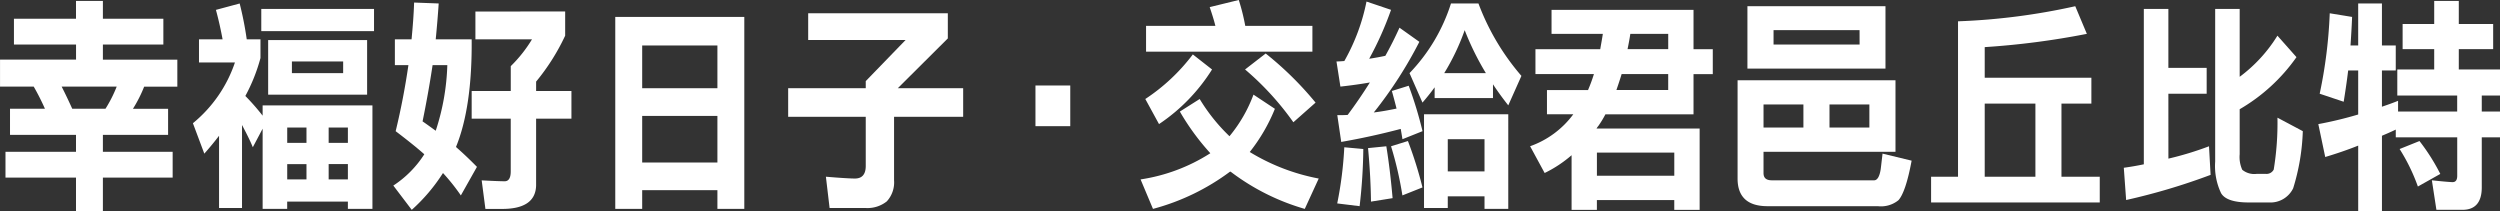 <svg id="section3_subtitle" xmlns="http://www.w3.org/2000/svg" width="289.407" height="24.475" viewBox="0 0 289.407 24.475">
  <rect x="0" y="0" width="289.407" height="24.475" fill="#333333" stroke="none"/>
  <g id="Group_4667" data-name="Group 4667">
    <path id="Path_21928" data-name="Path 21928" d="M78.795,588.679v-2.06h3.113v2.06h7v2.989h-7v1.748h8.618v3.123h-3.84a15.577,15.577,0,0,1-1.3,2.566h4.07v3.017H81.908v1.959h8.076v2.985H81.908v3.918H78.795v-3.918H70.632v-2.985h8.163v-1.959H71.156V599.1H75.2a27.26,27.26,0,0,0-1.3-2.566H70v-3.123h8.8v-1.748H71.611v-2.989ZM82.207,599.1a15.222,15.222,0,0,0,1.3-2.566H77.134c.432.846.842,1.72,1.228,2.566Z" transform="translate(-69.997 -586.509)" fill="#fff"/>
    <path id="Path_21929" data-name="Path 21929" d="M81.084,590.835h1.591V593a20.166,20.166,0,0,1-1.752,4.391,25.714,25.714,0,0,1,2,2.281v-1.191H95.635v11.98H92.793v-.842H85.766v.842H82.924v-9.28l-1.136,2.143c-.363-.879-.8-1.72-1.251-2.571v9.607H77.879V602c-.547.717-1.113,1.4-1.706,2.069l-1.32-3.523a15.479,15.479,0,0,0,4.866-7.036H75.557v-2.672h2.732c-.207-1.113-.455-2.249-.773-3.412l2.75-.74A39.289,39.289,0,0,1,81.084,590.835Zm14.735-3.518v2.566H82.768v-2.566Zm-.8,3.6v6.324H83.563v-6.324ZM88,602.819v-1.775h-2.23v1.775Zm0,4.231v-1.771h-2.23v1.771ZM92.246,593.4H86.313v1.347h5.932Zm-1.679,9.418h2.226v-1.775H90.567Zm2.226,4.231v-1.771H90.567v1.771Z" transform="translate(-52.521 -586.282)" fill="#fff"/>
    <path id="Path_21930" data-name="Path 21930" d="M85.15,586.765c-.092,1.375-.207,2.75-.345,4.153h4.162q.069,7.857-1.817,12.462c.906.791,1.7,1.559,2.428,2.3l-1.863,3.307a23.289,23.289,0,0,0-2.069-2.594,20.39,20.39,0,0,1-3.615,4.263l-2.134-2.81a12.082,12.082,0,0,0,3.587-3.624c-1.021-.9-2.134-1.77-3.316-2.672.635-2.617,1.113-5.155,1.476-7.643H80.077v-2.989h1.932c.138-1.458.253-2.884.294-4.259Zm1,7.142H84.442q-.476,3.173-1.159,6.508c.543.372,1.044.74,1.522,1.085A26.655,26.655,0,0,0,86.148,593.906Zm13.64-6.213v2.8a24.873,24.873,0,0,1-3.362,5.316V596.9h4.088v3.2H96.426v7.749c-.051,1.8-1.366,2.7-3.914,2.7H90.558l-.432-3.307c1.476.083,2.364.106,2.663.106.451,0,.7-.368.7-1.136V600.1H88.967v-3.2h4.525v-2.879a15.628,15.628,0,0,0,2.456-3.1H89.4v-3.224Z" transform="translate(-34.365 -586.364)" fill="#fff"/>
    <path id="Path_21931" data-name="Path 21931" d="M100.422,609.242H97.309v-2.166H88.6v2.166H85.485V587.021h14.937Zm-3.113-13.967v-4.948H88.6v4.948Zm0,8.6v-5.394H88.6v5.394Z" transform="translate(-14.259 -585.062)" fill="#fff"/>
    <path id="Path_21932" data-name="Path 21932" d="M108.32,586.929v2.911l-5.794,5.767h7.57v3.307h-8v7.354a3.237,3.237,0,0,1-.842,2.437,3.578,3.578,0,0,1-2.433.768H94.633l-.428-3.624c1.817.156,2.929.211,3.362.211.819,0,1.251-.478,1.251-1.458v-5.689H89.837v-3.307h8.981v-.823l4.613-4.76H92.155v-3.095Z" transform="translate(1.403 -585.393)" fill="#fff"/>
    <path id="Path_21933" data-name="Path 21933" d="M96.062,593.456v-4.709h4.029v4.709Z" transform="translate(23.806 -578.85)" fill="#fff"/>
    <path id="Path_21934" data-name="Path 21934" d="M114.257,599.191a20.2,20.2,0,0,1-2.911,5,23.749,23.749,0,0,0,7.984,3.072l-1.614,3.514a26.083,26.083,0,0,1-8.549-4.282c-.046,0-.069-.027-.069-.055a26.135,26.135,0,0,1-8.954,4.337l-1.435-3.412a20.644,20.644,0,0,0,8-2.985c.023,0,.046-.028.069-.055a27.9,27.9,0,0,1-3.523-4.815l2.295-1.454A21.041,21.041,0,0,0,109,602.364a16.529,16.529,0,0,0,2.778-4.815Zm-7.275-4.553a21.056,21.056,0,0,1-6.139,6.323l-1.587-2.906a22.1,22.1,0,0,0,5.5-5.16Zm3.845-5.05H118.6v2.99H99.343v-2.99h8.025c-.179-.717-.409-1.43-.658-2.17l3.366-.823A23.518,23.518,0,0,1,110.826,589.589Zm8.14,8.885-2.571,2.276a32.914,32.914,0,0,0-5.592-6.112l2.387-1.849A38.349,38.349,0,0,1,118.966,598.474Z" transform="translate(33.328 -586.595)" fill="#fff"/>
    <path id="Path_21935" data-name="Path 21935" d="M109.961,587.591a37.756,37.756,0,0,1-2.5,5.606l-.023.055c.658-.1,1.274-.211,1.863-.34q.89-1.593,1.637-3.256l2.3,1.637a48.188,48.188,0,0,1-5.275,8.177c.865-.106,1.729-.262,2.635-.451-.179-.717-.363-1.4-.543-2.037l1.95-.607a45.692,45.692,0,0,1,1.6,5.261l-2.322.929c-.064-.4-.133-.791-.2-1.191q-3.449.91-6.889,1.508l-.455-3.1c.409,0,.8,0,1.2-.027.911-1.219,1.775-2.488,2.571-3.757-1.067.189-2.207.345-3.412.478l-.455-2.911c.317,0,.616-.027.911-.05a23.124,23.124,0,0,0,2.566-6.884Zm-3.21,16.11a61.76,61.76,0,0,1-.428,6.617L103.73,610a43.475,43.475,0,0,0,.819-6.5Zm3.389,5.689-2.5.4c-.023-1.9-.133-3.973-.34-6.194l2.115-.211C109.69,605.076,109.938,607.063,110.141,609.39Zm3.458-1.242-2.322.924a40.949,40.949,0,0,0-1.315-5.689l1.954-.607A45.815,45.815,0,0,1,113.6,608.148Zm6.48-21.3a27.56,27.56,0,0,0,4.976,8.388l-1.522,3.412c-.635-.8-1.228-1.619-1.77-2.437V597.8h-6.756v-1.241c-.455.634-.929,1.214-1.407,1.77l-1.5-3.412a20.546,20.546,0,0,0,4.8-8.066h3.187Zm3.454,23.781h-2.75v-1.454h-4.254v1.352h-2.75V599.682h9.754Zm-2.594-15.714a31.934,31.934,0,0,1-2.451-4.971,26.089,26.089,0,0,1-2.368,4.971Zm-.156,11.378v-3.73h-4.254v3.73Z" transform="translate(51.07 -586.451)" fill="#fff"/>
    <path id="Path_21936" data-name="Path 21936" d="M127.429,586.843V591.4h2.23v2.883h-2.23v4.654h-10.2a11.45,11.45,0,0,1-.8,1.32,2.785,2.785,0,0,0-.23.322h11.938v9.418H125.2v-1.136h-8.958v1.136h-2.929V603.67a14.255,14.255,0,0,1-3.118,2.06l-1.683-3.1a10.615,10.615,0,0,0,5-3.7h-3.049v-2.805h4.755a18.406,18.406,0,0,0,.681-1.849H109.13V591.4h7.5c.092-.557.207-1.14.3-1.775h-5.937v-2.778Zm-2.226,19.2v-2.672h-8.958v2.672Zm-6.705-9.919h6v-1.849h-5.39C118.907,594.937,118.7,595.549,118.5,596.128Zm1.292-4.732H124.5V589.62h-4.387C120.02,590.255,119.905,590.839,119.79,591.4Z" transform="translate(68.618 -585.702)" fill="#fff"/>
    <path id="Path_21937" data-name="Path 21937" d="M132.016,595.323v8.282H116.739v2.456c0,.584.317.846.98.846h11.819c.363,0,.639-.418.773-1.324,0,0,.069-.58.207-1.766l3.366.814c-.455,2.465-.98,3.973-1.522,4.576a3.2,3.2,0,0,1-2.391.694H117.194c-2.318,0-3.458-1.09-3.458-3.2V595.323Zm-1.159-8.572v7.22H114.876v-7.22Zm-9.5,11.373h-4.617V600.8h4.617Zm6.5-8.6H117.9v1.665h9.961Zm1.136,8.6h-4.617V600.8h4.617Z" transform="translate(87.411 -586.033)" fill="#fff"/>
    <path id="Path_21938" data-name="Path 21938" d="M136.639,589.952a92.322,92.322,0,0,1-11.824,1.536v3.546h12.348v2.99H133.7v8.466h4.433v2.984H118.607v-2.984h3.118V588.5a74.716,74.716,0,0,0,13.571-1.748Zm-5.955,16.537v-8.466h-5.868v8.466Z" transform="translate(104.941 -586.033)" fill="#fff"/>
    <path id="Path_21939" data-name="Path 21939" d="M128.619,604.148a36.658,36.658,0,0,0,4.7-1.43l.184,3.311a73.141,73.141,0,0,1-9.777,2.911l-.271-3.734c.773-.106,1.545-.239,2.318-.4V586.82h2.842v6.825h4.433v2.989h-4.433ZM143.445,592.4a20.775,20.775,0,0,1-6.576,6.029v5.211a3.578,3.578,0,0,0,.3,1.8,2.194,2.194,0,0,0,1.66.474H139.9a.932.932,0,0,0,.911-.5,33.333,33.333,0,0,0,.432-6.006l2.934,1.559a24.786,24.786,0,0,1-1.117,6.618,2.924,2.924,0,0,1-2.8,1.637h-2.364c-1.706,0-2.773-.368-3.182-1.081a7.3,7.3,0,0,1-.681-3.651V586.82h2.837v7.855a17.084,17.084,0,0,0,4.369-4.76Z" transform="translate(122.402 -585.785)" fill="#fff"/>
    <path id="Path_21940" data-name="Path 21940" d="M132.268,588.468c-.046,1.164-.115,2.249-.184,3.307h.888v-4.865h2.75v4.865h1.6v2.888h-1.6v4.2c.616-.211,1.232-.423,1.867-.685v1.242h6.843v-1.849H137.5v-3.021h4.272V592.2h-3.656v-2.911h3.656v-2.672h2.847v2.672h3.978V592.2h-3.978v2.35h4.774v3.021h-2.115v1.849h2.115v2.989h-2.115v5.795c0,1.715-.75,2.594-2.23,2.594h-3.021l-.524-3.417c1.458.161,2.253.212,2.387.212.363,0,.547-.234.547-.741v-4.442h-7.114v-.9c-.547.267-1.094.5-1.6.713v8.761h-2.75v-7.62c-1.315.529-2.594.952-3.817,1.32l-.8-3.808a44.647,44.647,0,0,0,4.617-1.113v-5.1h-1.159c-.156,1.292-.34,2.511-.52,3.624l-2.778-.929a54.713,54.713,0,0,0,1.163-9.312Zm10.209,18.175-2.594,1.458a21.642,21.642,0,0,0-2.115-4.341l2.3-.924A23.481,23.481,0,0,1,142.477,606.642Z" transform="translate(140.018 -586.509)" fill="#fff"/>
  </g>
</svg>
